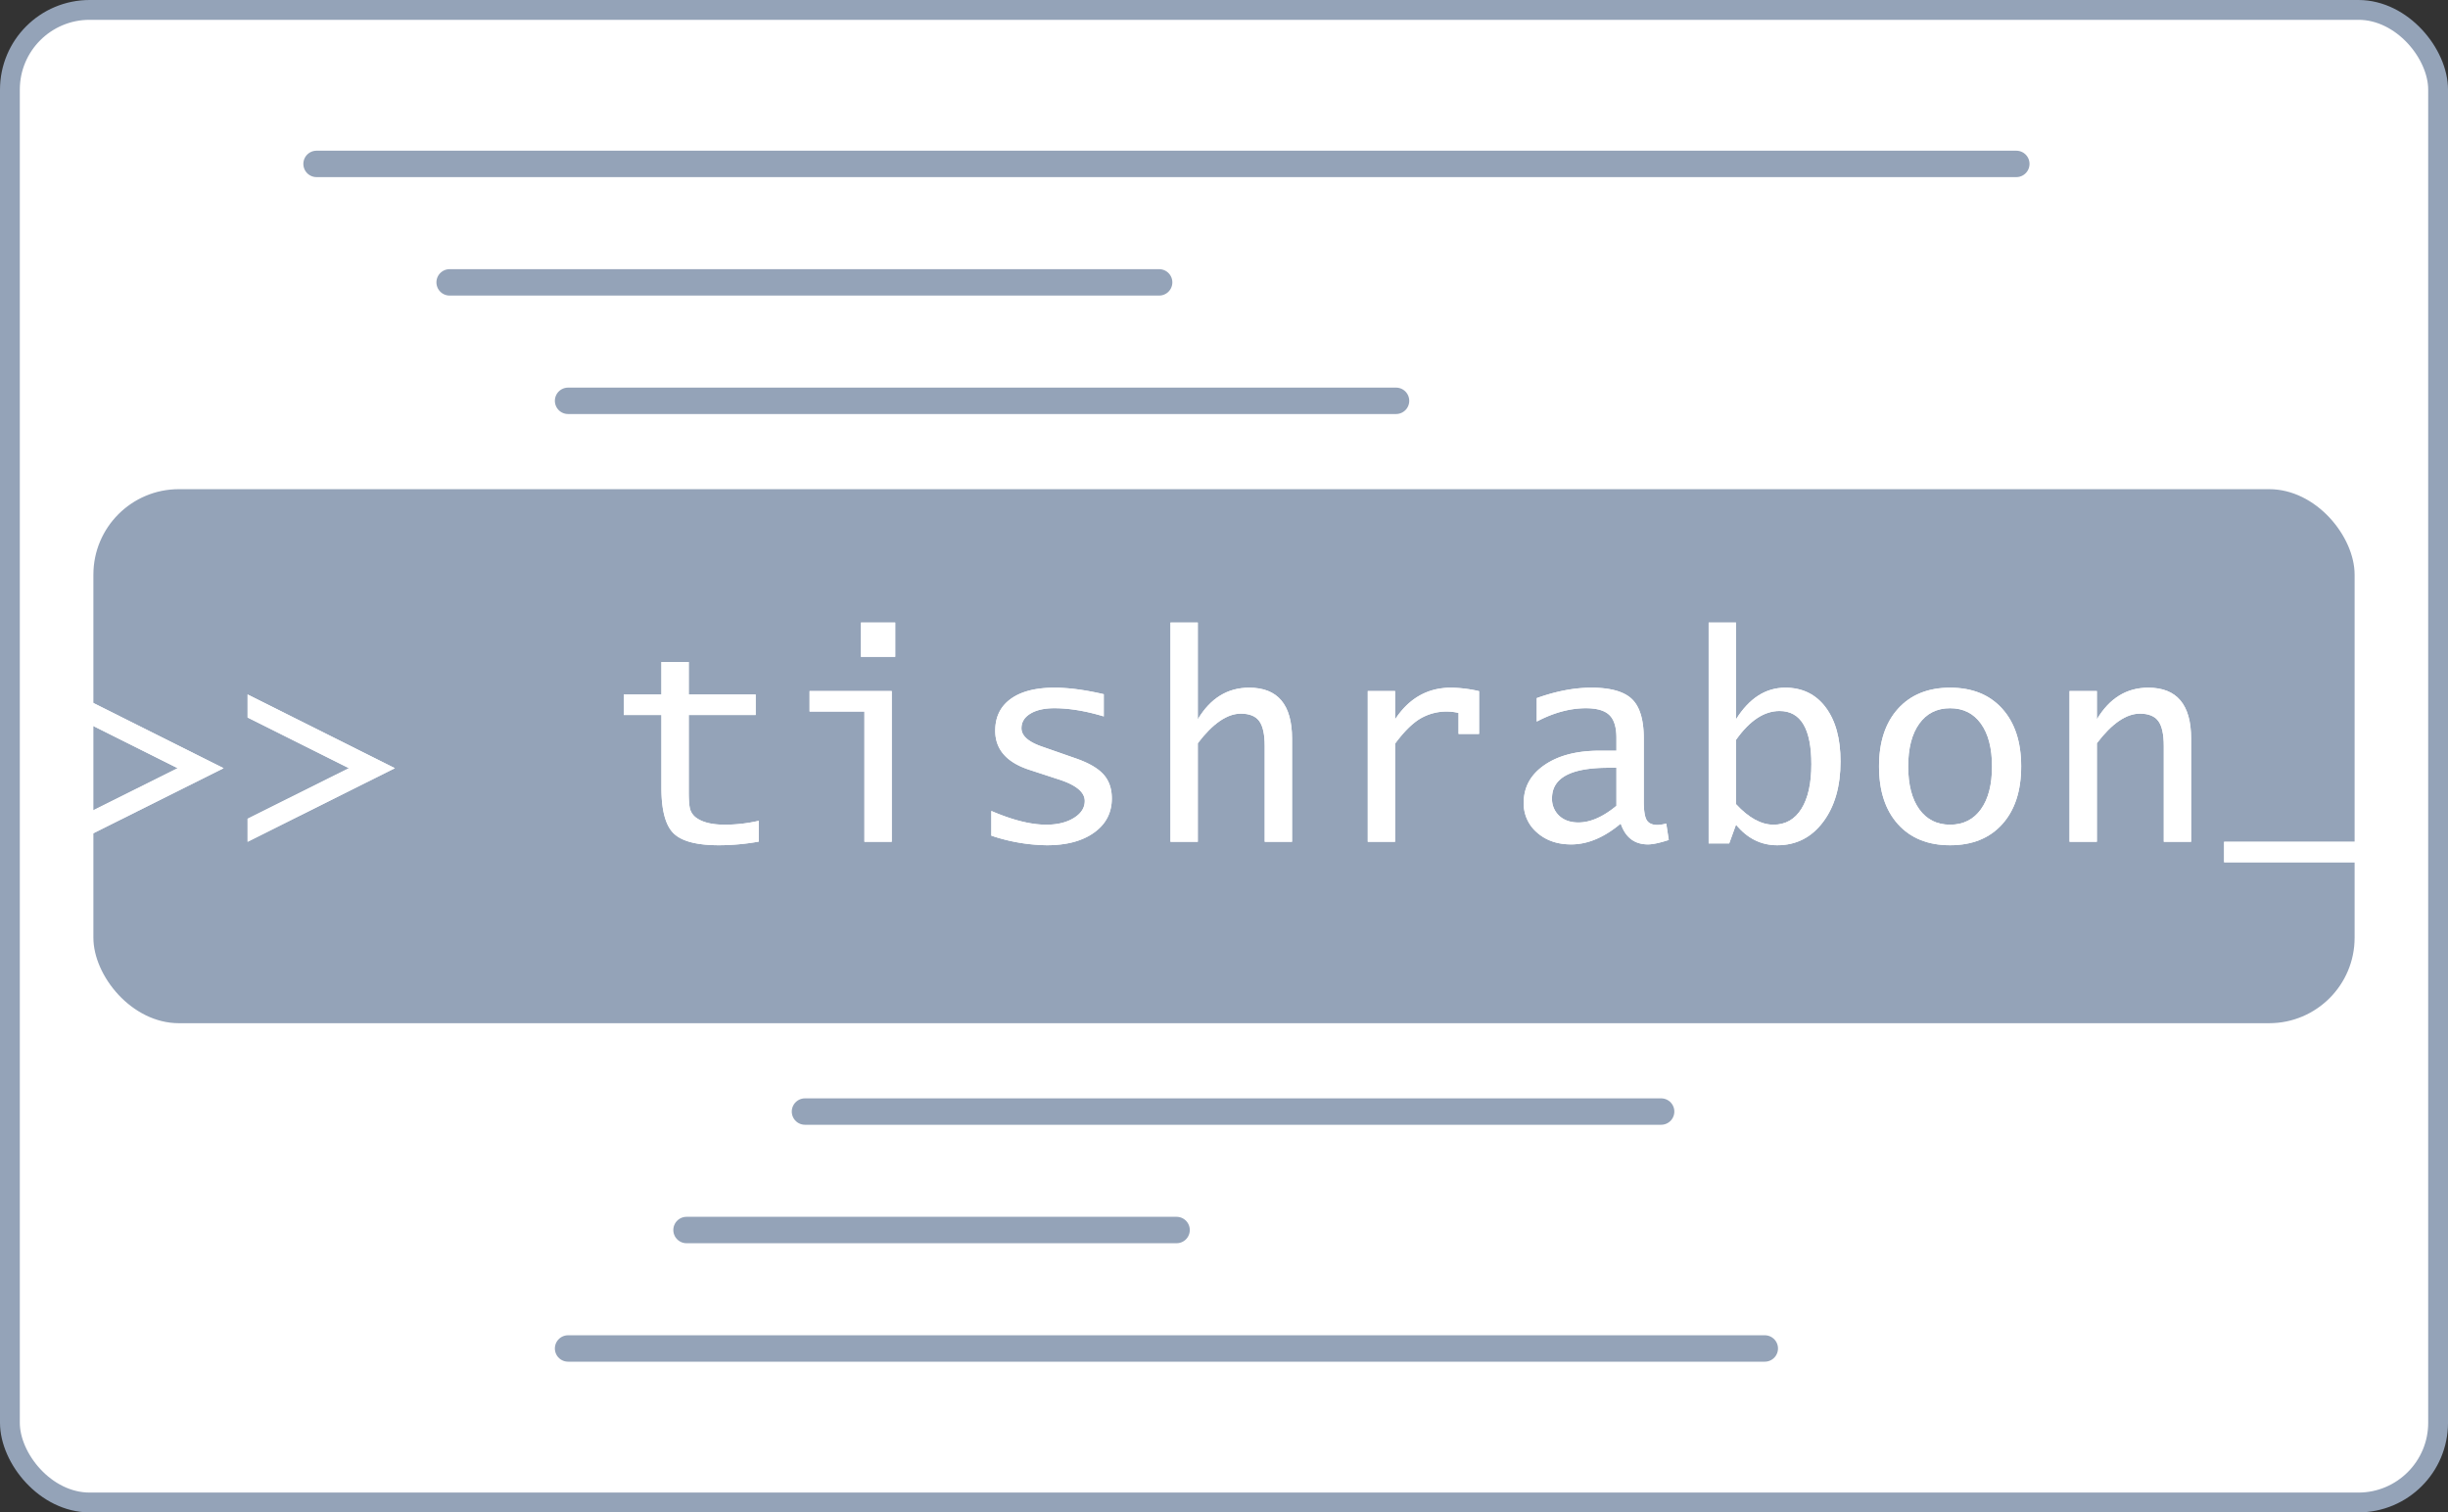 <svg id="marshmallow" xmlns="http://www.w3.org/2000/svg" xmlns:xlink="http://www.w3.org/1999/xlink" viewBox="0 0 1482.733 915.963"><rect x="0" y="0" width="1482.733" height="915.963" fill="#333333" stroke="none"/><defs><style>.cls-1,.cls-4{fill:#94a3b8;}.cls-1,.cls-7{stroke:#fff;stroke-width:3px;}.cls-1,.cls-2,.cls-3,.cls-7{stroke-miterlimit:10;}.cls-2,.cls-6{fill:#fff;}.cls-2,.cls-3{stroke:#94a3b8;}.cls-2{stroke-width:12px;}.cls-3,.cls-7{fill:none;}.cls-3{stroke-linecap:round;stroke-width:16px;}.cls-5{clip-path:url(#clip-path);}</style><clipPath id="clip-path" transform="translate(-258.634 -542.019)"><rect class="cls-1" x="313.699" y="836.785" width="1372.602" height="326.431" rx="53.274"/></clipPath></defs><g id="marshmallow-slate"><g id="code_face" data-name="code face"><rect class="cls-2" x="6" y="6" width="1470.733" height="903.963" rx="48.274"/><g id="demo_codes" data-name="demo codes"><line class="cls-3" x1="191.734" y1="99.266" x2="1221.26" y2="99.266"/><line class="cls-3" x1="415.823" y1="601.467" x2="812.267" y2="601.467"/><line class="cls-3" x1="344.079" y1="529.724" x2="671.331" y2="529.724"/><line class="cls-3" x1="258.91" y1="457.981" x2="521.708" y2="457.981"/><line class="cls-3" x1="344.079" y1="386.238" x2="777.238" y2="386.238"/><line class="cls-3" x1="415.823" y1="314.495" x2="954.887" y2="314.495"/><line class="cls-3" x1="272.336" y1="171.009" x2="702.079" y2="171.009"/><line class="cls-3" x1="344.079" y1="242.752" x2="845.565" y2="242.752"/><line class="cls-3" x1="487.566" y1="673.21" x2="1006.132" y2="673.21"/><line class="cls-3" x1="415.823" y1="744.954" x2="712.647" y2="744.954"/><line class="cls-3" x1="344.079" y1="816.697" x2="1068.915" y2="816.697"/></g></g><g id="name"><rect class="cls-4" x="55.065" y="294.766" width="1372.602" height="326.431" rx="53.274"/><g class="cls-5"><g id="tishrabon"><path class="cls-6" d="M718.181,1051.747a138.947,138.947,0,0,1-24.045,2.186q-20.263,0-27.576-7.272-7.314-7.27-7.314-27.534V975.072H636.461V962.629h22.784V942.956h16.563v19.673h40.524v12.443H675.808v46.745q0,7.819.968,10.761a10.121,10.121,0,0,0,4.171,5.128q5.726,3.783,16.68,3.783a91.06,91.06,0,0,0,20.555-2.354Z" transform="translate(-258.634 -542.019)"/><path class="cls-6" d="M782.198,1051.832V972.97H748.989V960.527h49.772v91.304Zm-2.102-111.986V919.079h20.766v20.766Z" transform="translate(-258.634 -542.019)"/><path class="cls-6" d="M859.079,1048.132v-14.965q19.252,8.323,33.293,8.323,10.089,0,16.689-4.078,6.599-4.078,6.6-10.299,0-7.987-15.722-13.031l-17.74-5.801q-20.767-6.726-20.766-23.709,0-12.442,9.374-19.253,9.373-6.81,26.525-6.81,12.863,0,29.846,3.951v13.452q-16.394-4.959-29.93-4.96-9.08,0-14.503,3.279t-5.423,8.828q0,6.81,12.359,11.098l20.934,7.314q11.433,4.036,16.436,9.626,5.001,5.593,5.002,14.503,0,12.947-10.677,20.64-10.678,7.693-28.669,7.693A109.378,109.378,0,0,1,859.079,1048.132Z" transform="translate(-258.634 -542.019)"/><path class="cls-6" d="M967.571,1051.832V919.079h16.563v58.6q11.433-19.169,31.108-19.169,25.979,0,25.979,30.855v62.467h-16.563V993.905q0-10.676-3.321-15.175-3.323-4.497-11.14-4.498-12.445,0-26.064,17.908v59.692Z" transform="translate(-258.634 -542.019)"/><path class="cls-6" d="M1087.077,1051.832V960.527h16.563v17.151q12.611-19.169,33.882-19.169a79.587,79.587,0,0,1,16.983,2.102v25.895h-12.443V973.811a30.634,30.634,0,0,0-6.726-.841,31.245,31.245,0,0,0-16.689,4.414q-7.188,4.414-15.007,15.007v59.44Z" transform="translate(-258.634 -542.019)"/><path class="cls-6" d="M1240.297,1040.818q-15.051,12.611-30.014,12.611-12.529,0-20.64-7.146a23.041,23.041,0,0,1-8.113-18.076q0-14.206,12.611-22.868,12.611-8.658,33.293-8.66h10.257v-7.819q0-9.667-4.288-13.788-4.288-4.119-14.208-4.12-14.377,0-29.762,8.071V964.815q17.632-6.306,33.082-6.306,17.38,0,24.559,6.894,7.18,6.895,7.18,23.793v38.254q0,8.241,1.766,11.224,1.766,2.985,6.642,2.985a26.389,26.389,0,0,0,5.213-.841l1.513,9.921q-8.3,2.69-12.575,2.69Q1244.571,1053.429,1240.297,1040.818Zm-2.606-10.761v-23.036h-4.96q-34.05,0-34.05,18.412a13.835,13.835,0,0,0,4.372,10.677q4.37,4.036,11.602,4.036Q1225.5,1040.145,1237.691,1030.056Z" transform="translate(-258.634 -542.019)"/><path class="cls-6" d="M1293.552,1052.84V919.079H1310.115v58.6q12.023-19.169,29.846-19.169,15.554,0,24.508,11.981t8.954,32.663q0,22.7-10.593,36.74-10.593,14.042-27.744,14.04-14.713,0-24.97-12.443l-4.12,11.35Zm16.563-23.793q11.518,12.443,22.7,12.443,10.928,0,16.941-9.626,6.009-9.626,6.011-26.946,0-32.284-19.253-32.284-14.042,0-26.399,17.487Z" transform="translate(-258.634 -542.019)"/><path class="cls-6" d="M1439.793,1053.933q-20.096,0-31.57-12.737-11.476-12.737-11.476-35.017,0-22.195,11.518-34.933t31.528-12.737q20.094,0,31.57,12.737t11.476,34.933q0,22.28-11.476,35.017T1439.793,1053.933Zm0-12.443q11.936,0,18.664-9.332,6.726-9.332,6.726-25.979,0-16.563-6.726-25.895-6.728-9.332-18.664-9.332-11.938,0-18.664,9.332-6.728,9.332-6.726,25.895,0,16.647,6.726,25.979T1439.793,1041.49Z" transform="translate(-258.634 -542.019)"/><path class="cls-6" d="M1512.135,1051.832V960.527h16.563v17.151q11.432-19.169,31.107-19.169,25.979,0,25.979,30.855v62.467h-16.563V993.905q0-10.676-3.321-15.175-3.323-4.497-11.14-4.498-12.443,0-26.063,17.908v59.692Z" transform="translate(-258.634 -542.019)"/><path class="cls-6" d="M1605.745,1064.274v-12.443h103.747v12.443Z" transform="translate(-258.634 -542.019)"/><path class="cls-6" d="M408.603,962.629l89.202,44.643-89.202,44.559v-13.956l61.374-30.603-61.374-30.687Z" transform="translate(-258.634 -542.019)"/><path class="cls-6" d="M304.856,962.629l89.202,44.643-89.202,44.559v-13.956l61.374-30.603-61.374-30.687Z" transform="translate(-258.634 -542.019)"/><path class="cls-6" d="M718.181,1051.747a138.947,138.947,0,0,1-24.045,2.186q-20.263,0-27.576-7.272-7.314-7.27-7.314-27.534V975.072H636.461V962.629h22.784V942.956h16.563v19.673h40.524v12.443H675.808v46.745q0,7.819.968,10.761a10.121,10.121,0,0,0,4.171,5.128q5.726,3.783,16.68,3.783a91.06,91.06,0,0,0,20.555-2.354Z" transform="translate(-258.634 -542.019)"/><path class="cls-6" d="M782.198,1051.832V972.97H748.989V960.527h49.772v91.304Zm-2.102-111.986V919.079h20.766v20.766Z" transform="translate(-258.634 -542.019)"/><path class="cls-6" d="M859.079,1048.132v-14.965q19.252,8.323,33.293,8.323,10.089,0,16.689-4.078,6.599-4.078,6.6-10.299,0-7.987-15.722-13.031l-17.74-5.801q-20.767-6.726-20.766-23.709,0-12.442,9.374-19.253,9.373-6.81,26.525-6.81,12.863,0,29.846,3.951v13.452q-16.394-4.959-29.93-4.96-9.08,0-14.503,3.279t-5.423,8.828q0,6.81,12.359,11.098l20.934,7.314q11.433,4.036,16.436,9.626,5.001,5.593,5.002,14.503,0,12.947-10.677,20.64-10.678,7.693-28.669,7.693A109.378,109.378,0,0,1,859.079,1048.132Z" transform="translate(-258.634 -542.019)"/><path class="cls-6" d="M967.571,1051.832V919.079h16.563v58.6q11.433-19.169,31.108-19.169,25.979,0,25.979,30.855v62.467h-16.563V993.905q0-10.676-3.321-15.175-3.323-4.497-11.14-4.498-12.445,0-26.064,17.908v59.692Z" transform="translate(-258.634 -542.019)"/><path class="cls-6" d="M1087.077,1051.832V960.527h16.563v17.151q12.611-19.169,33.882-19.169a79.587,79.587,0,0,1,16.983,2.102v25.895h-12.443V973.811a30.634,30.634,0,0,0-6.726-.841,31.245,31.245,0,0,0-16.689,4.414q-7.188,4.414-15.007,15.007v59.44Z" transform="translate(-258.634 -542.019)"/><path class="cls-6" d="M1240.297,1040.818q-15.051,12.611-30.014,12.611-12.529,0-20.64-7.146a23.041,23.041,0,0,1-8.113-18.076q0-14.206,12.611-22.868,12.611-8.658,33.293-8.66h10.257v-7.819q0-9.667-4.288-13.788-4.288-4.119-14.208-4.12-14.377,0-29.762,8.071V964.815q17.632-6.306,33.082-6.306,17.38,0,24.559,6.894,7.18,6.895,7.18,23.793v38.254q0,8.241,1.766,11.224,1.766,2.985,6.642,2.985a26.389,26.389,0,0,0,5.213-.841l1.513,9.921q-8.3,2.69-12.575,2.69Q1244.571,1053.429,1240.297,1040.818Zm-2.606-10.761v-23.036h-4.96q-34.05,0-34.05,18.412a13.835,13.835,0,0,0,4.372,10.677q4.37,4.036,11.602,4.036Q1225.5,1040.145,1237.691,1030.056Z" transform="translate(-258.634 -542.019)"/><path class="cls-6" d="M1293.552,1052.84V919.079H1310.115v58.6q12.023-19.169,29.846-19.169,15.554,0,24.508,11.981t8.954,32.663q0,22.7-10.593,36.74-10.593,14.042-27.744,14.04-14.713,0-24.97-12.443l-4.12,11.35Zm16.563-23.793q11.518,12.443,22.7,12.443,10.928,0,16.941-9.626,6.009-9.626,6.011-26.946,0-32.284-19.253-32.284-14.042,0-26.399,17.487Z" transform="translate(-258.634 -542.019)"/><path class="cls-6" d="M1439.793,1053.933q-20.096,0-31.57-12.737-11.476-12.737-11.476-35.017,0-22.195,11.518-34.933t31.528-12.737q20.094,0,31.57,12.737t11.476,34.933q0,22.28-11.476,35.017T1439.793,1053.933Zm0-12.443q11.936,0,18.664-9.332,6.726-9.332,6.726-25.979,0-16.563-6.726-25.895-6.728-9.332-18.664-9.332-11.938,0-18.664,9.332-6.728,9.332-6.726,25.895,0,16.647,6.726,25.979T1439.793,1041.49Z" transform="translate(-258.634 -542.019)"/><path class="cls-6" d="M1512.135,1051.832V960.527h16.563v17.151q11.432-19.169,31.107-19.169,25.979,0,25.979,30.855v62.467h-16.563V993.905q0-10.676-3.321-15.175-3.323-4.497-11.14-4.498-12.443,0-26.063,17.908v59.692Z" transform="translate(-258.634 -542.019)"/><path class="cls-6" d="M1605.745,1064.274v-12.443h103.747v12.443Z" transform="translate(-258.634 -542.019)"/><path class="cls-6" d="M408.603,962.629l89.202,44.643-89.202,44.559v-13.956l61.374-30.603-61.374-30.687Z" transform="translate(-258.634 -542.019)"/><path class="cls-6" d="M304.856,962.629l89.202,44.643-89.202,44.559v-13.956l61.374-30.603-61.374-30.687Z" transform="translate(-258.634 -542.019)"/></g></g><rect class="cls-7" x="55.065" y="294.766" width="1372.602" height="326.431" rx="53.274"/></g></g></svg>